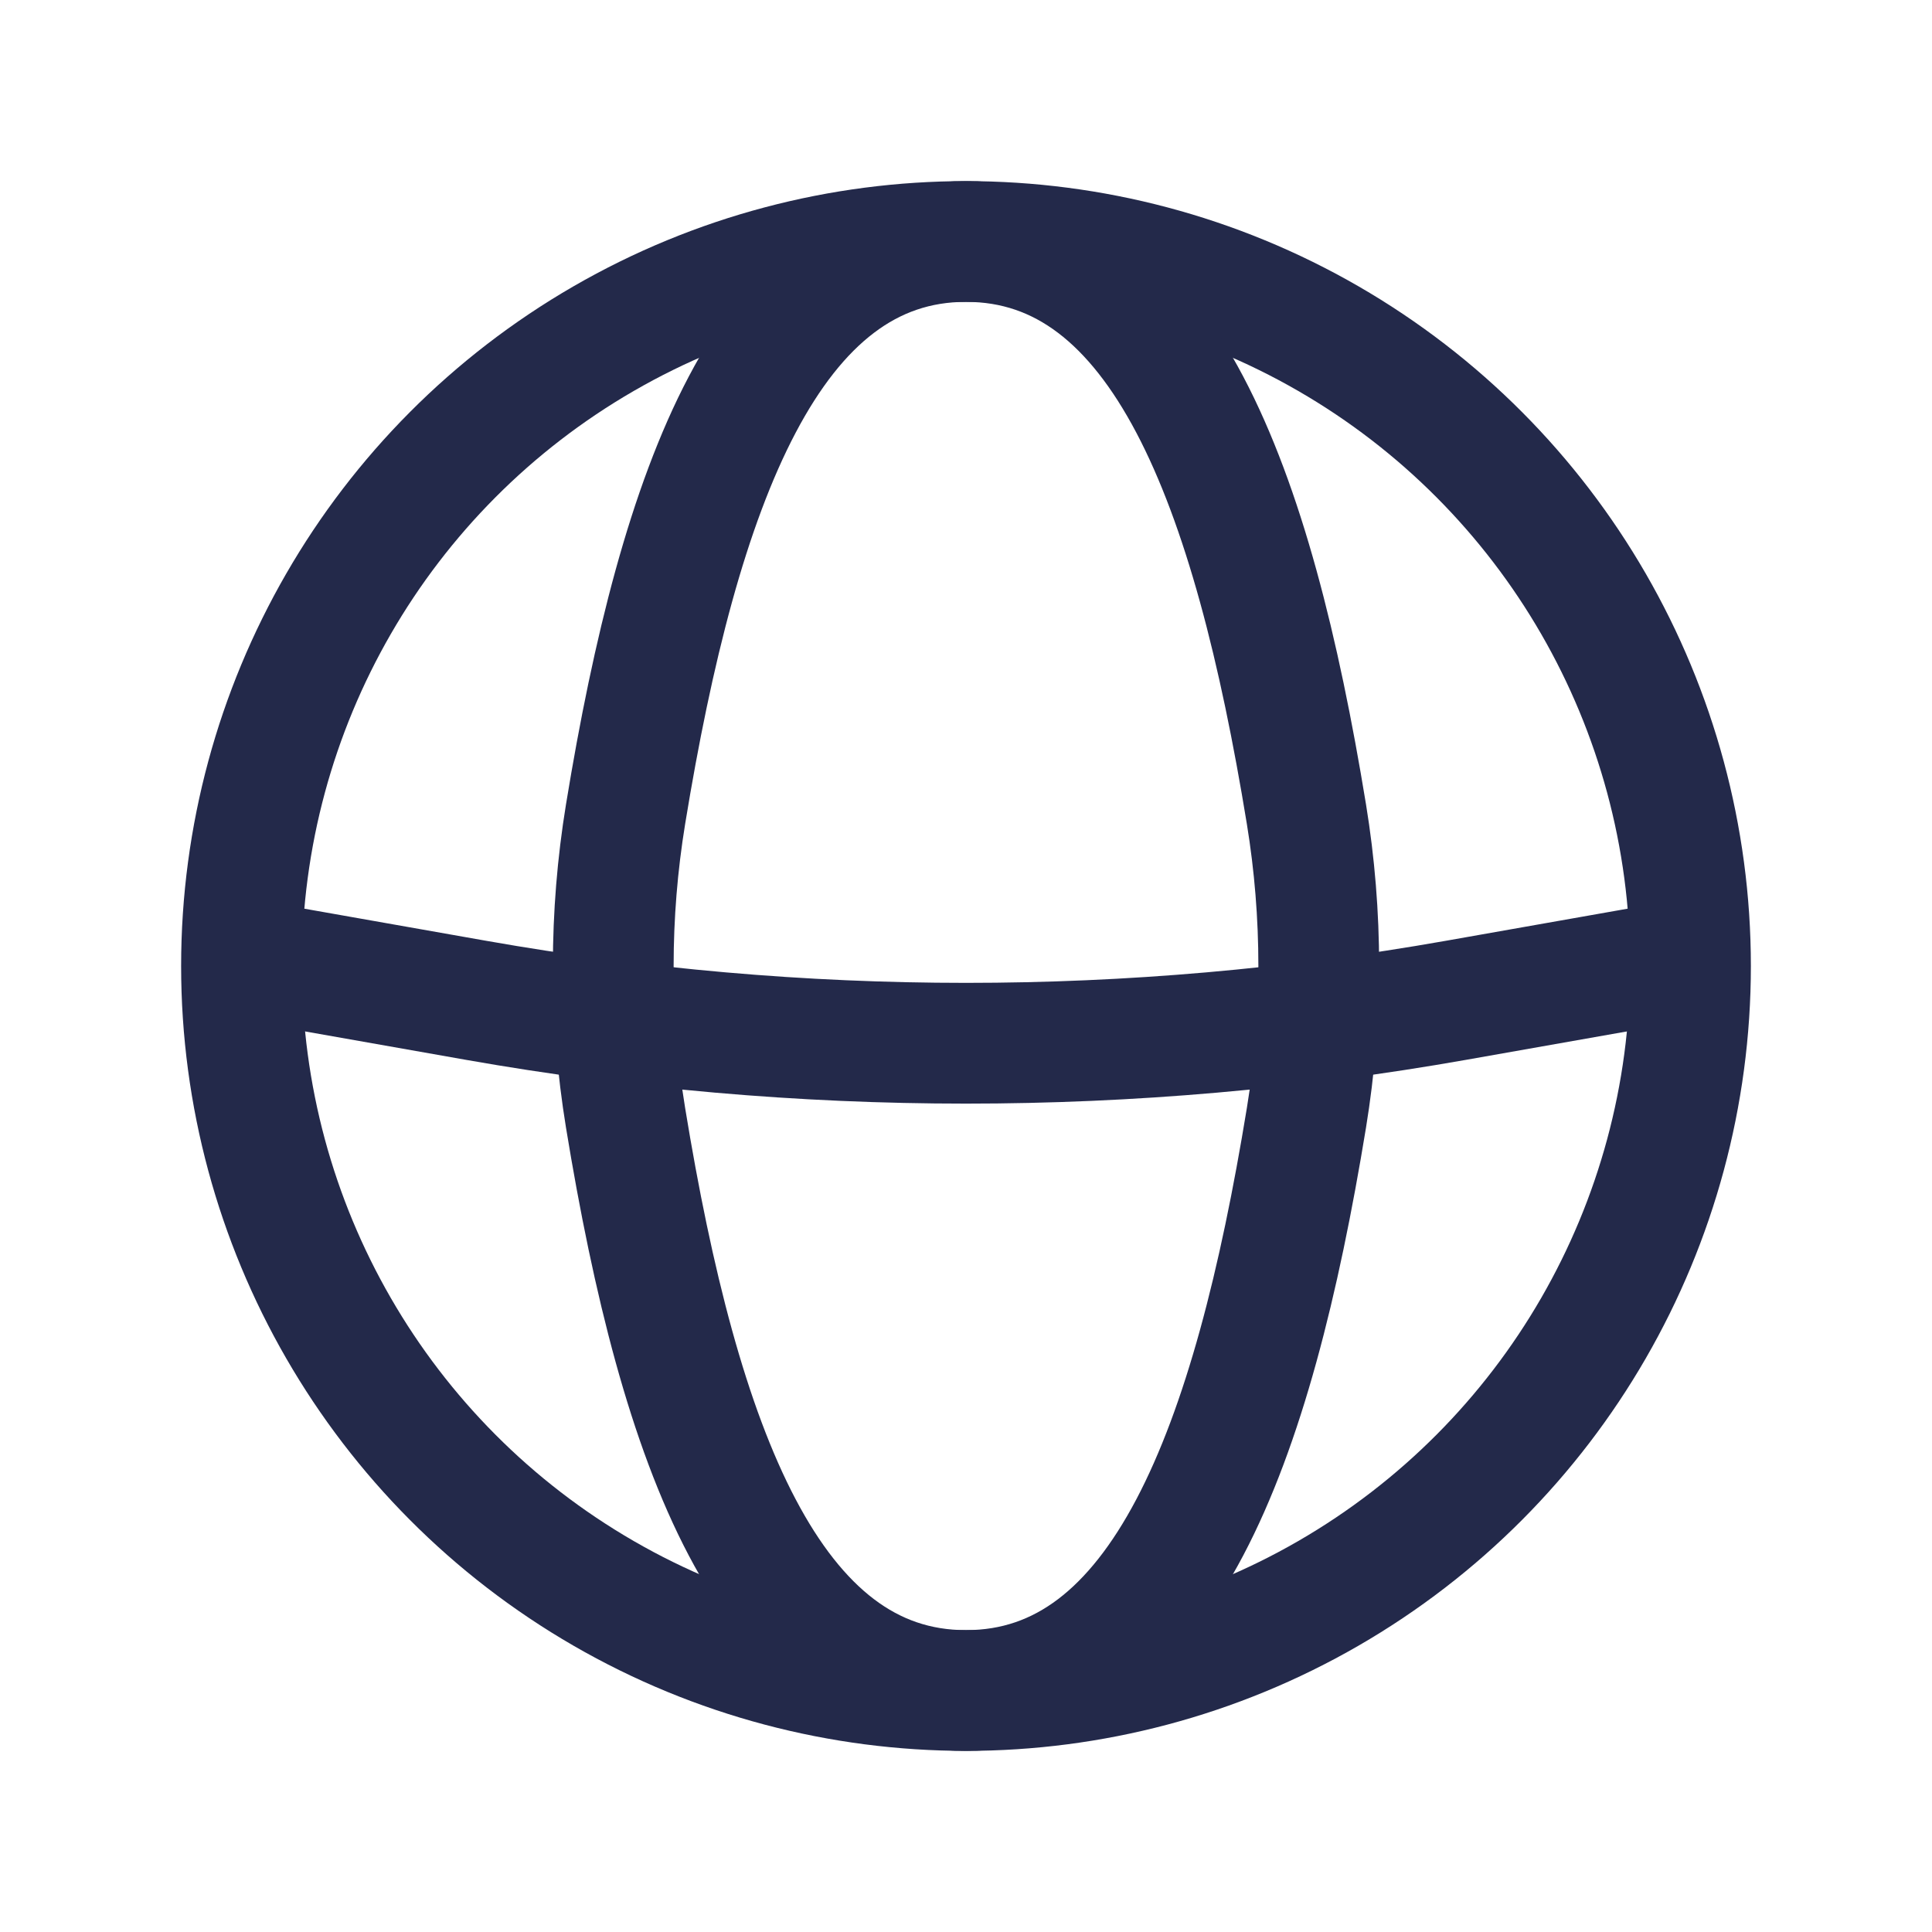 <svg width="24" height="24" viewBox="0 0 24 24" fill="none" xmlns="http://www.w3.org/2000/svg">
<circle cx="12" cy="12" r="9" stroke="#23294A" stroke-width="1.5"/>
<path d="M16.229 10.114C16.433 11.362 16.433 12.638 16.229 13.886C15.561 17.969 14.442 21 12 21C9.558 21 8.439 17.969 7.771 13.886C7.567 12.638 7.567 11.362 7.771 10.114C8.439 6.031 9.558 3 12 3C14.442 3 15.561 6.031 16.229 10.114Z" stroke="#23294A" stroke-width="1.5"/>
<path d="M20.5 12L18.082 12.427C14.059 13.137 9.941 13.137 5.918 12.427L3.5 12" stroke="#23294A" stroke-width="1.5" stroke-linecap="round"/>
</svg>
